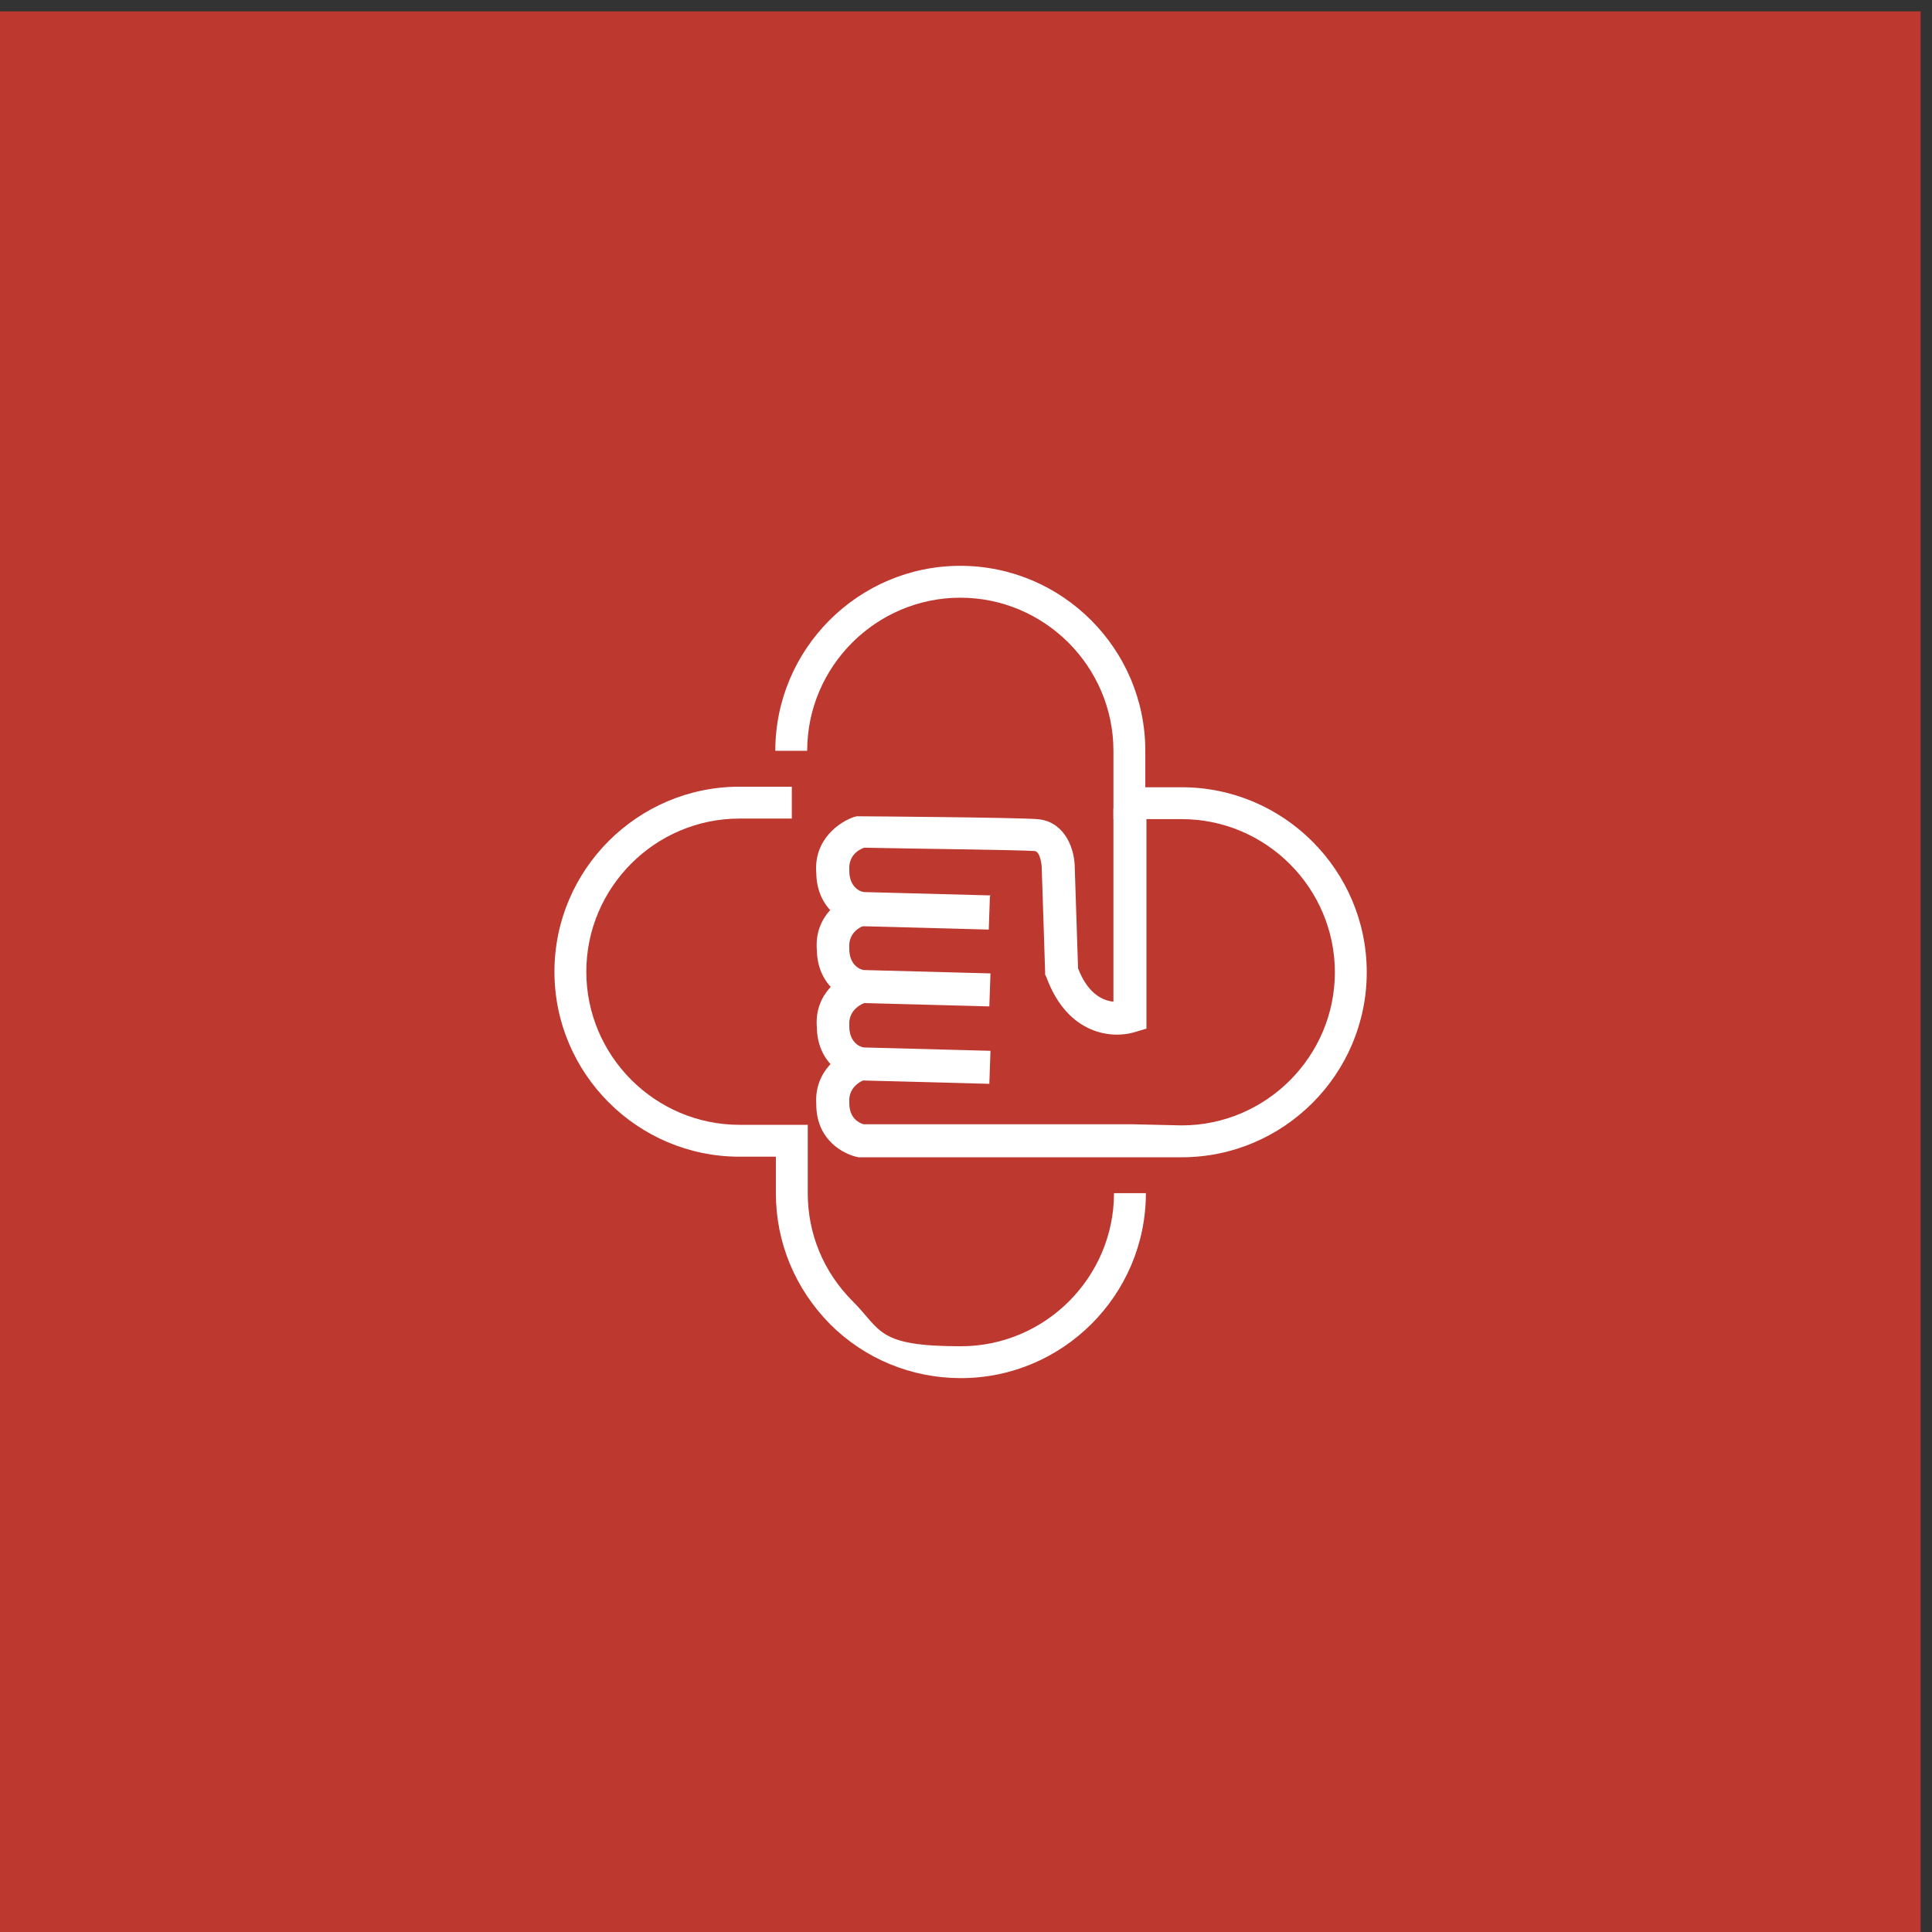 <?xml version="1.0" encoding="UTF-8"?>
<svg id="Layer_1" data-name="Layer 1" xmlns="http://www.w3.org/2000/svg" version="1.1" viewBox="0 0 339.4 339.4">
  <rect x="0" y="0" width="339.4" height="339.4" fill="#333333" stroke="none"/>
  <defs>
    <style>
      .cls-1 {
        fill: #bd382e;
      }

      .cls-1, .cls-2 {
        stroke-width: 0px;
      }

      .cls-2 {
        fill: #fff;
      }
    </style>
  </defs>
  <rect class="cls-1" y="2" width="337.4" height="337.4"/>
  <path class="cls-2" d="M150.2,157c-2.5.8-7.2,3.9-6.7,9.9v-.2c0,6.4,4.8,9,7.3,9.5h.2s.2,0,.2,0l22.6.6.2-5.8-22.6-.6h.4c-.6,0-2.6-.8-2.6-3.7h0c0-.1,0-.2,0-.2-.2-2.8,2.2-3.8,2.7-3.9l-1.8-5.5"/>
  <path class="cls-2" d="M150.2,170.6c-2.5.8-7.2,3.9-6.7,9.9v-.2c0,6.4,4.8,9,7.3,9.5h.2s.2,0,.2,0l22.6.6.2-5.8-22.6-.6h.4c-.6,0-2.6-.8-2.6-3.7h0c0-.1,0-.2,0-.2-.2-2.9,2.6-3.9,2.7-3.9l-1.8-5.5"/>
  <path class="cls-2" d="M174,157.3l-22.6-.6h.4c-.6,0-2.6-.8-2.6-3.7h0c0-.1,0-.2,0-.2-.2-2.8,2.2-3.8,2.7-3.9h-.9c9.4.2,27.8.4,30.7.6,1.1,0,1.3,2.7,1.3,2.8,0,0,.6,18.4.6,18.4v.5s.2.4.2.4c3.8,10.4,11.8,10.9,15.6,9.7l2-.6v-38.7h-5.8v36.6l2-2.8c-.9.3-5.8,1.2-8.4-6.2l.2.9-.6-18.3c-.1-3.8-2.2-8-6.6-8.3-3.9-.3-30.1-.5-31.2-.5h-.5s-.4.1-.4.1c-2.5.8-7.2,3.9-6.7,9.9v-.2c0,6.4,4.8,9,7.3,9.5h.2s.2,0,.2,0l22.6.6.2-5.8"/>
  <path class="cls-2" d="M139.1,138.2h-9.2c-17.9,0-32.5,14.6-32.5,32.5s14.6,32.5,32.5,32.5h9.2l-2.8-2.8v9.2c0,8.7,3.4,16.8,9.5,23,6.1,6.1,14.3,9.5,23,9.5,17.9,0,32.5-14.6,32.5-32.5h-5.6c0,14.8-12.1,26.9-26.9,26.9s-13.9-2.8-19-7.9c-5.1-5.1-7.9-11.8-7.9-19v-12h-12c-14.8,0-26.9-12.1-26.9-26.9s12.1-26.9,26.9-26.9h9.2v-5.6"/>
  <path class="cls-2" d="M143.5,194s0,0,0,0c0,0,0-.1,0-.2v.2M240.1,170.8c0-17.9-14.6-32.5-32.5-32.5h-6.4v-6.4c0-17.9-14.6-32.5-32.5-32.5s-32.5,14.6-32.5,32.5h5.6c0-14.8,12.1-26.9,26.9-26.9s26.9,12.1,26.9,26.9v12h12c14.8,0,26.9,12.1,26.9,26.9s-12.1,26.9-26.9,26.9l-8.9-.2h-47c-.7-.2-2.5-1-2.5-3.7h0c0-.1,0-.2,0-.2-.2-2.9,2.6-3.9,2.7-3.9l-1.8-5.5c-2.5.8-7.1,3.9-6.7,9.8,0,6.3,4.8,8.8,7.4,9.3h.3s56.5,0,56.5,0c17.9,0,32.5-14.6,32.5-32.5Z"/>
</svg>